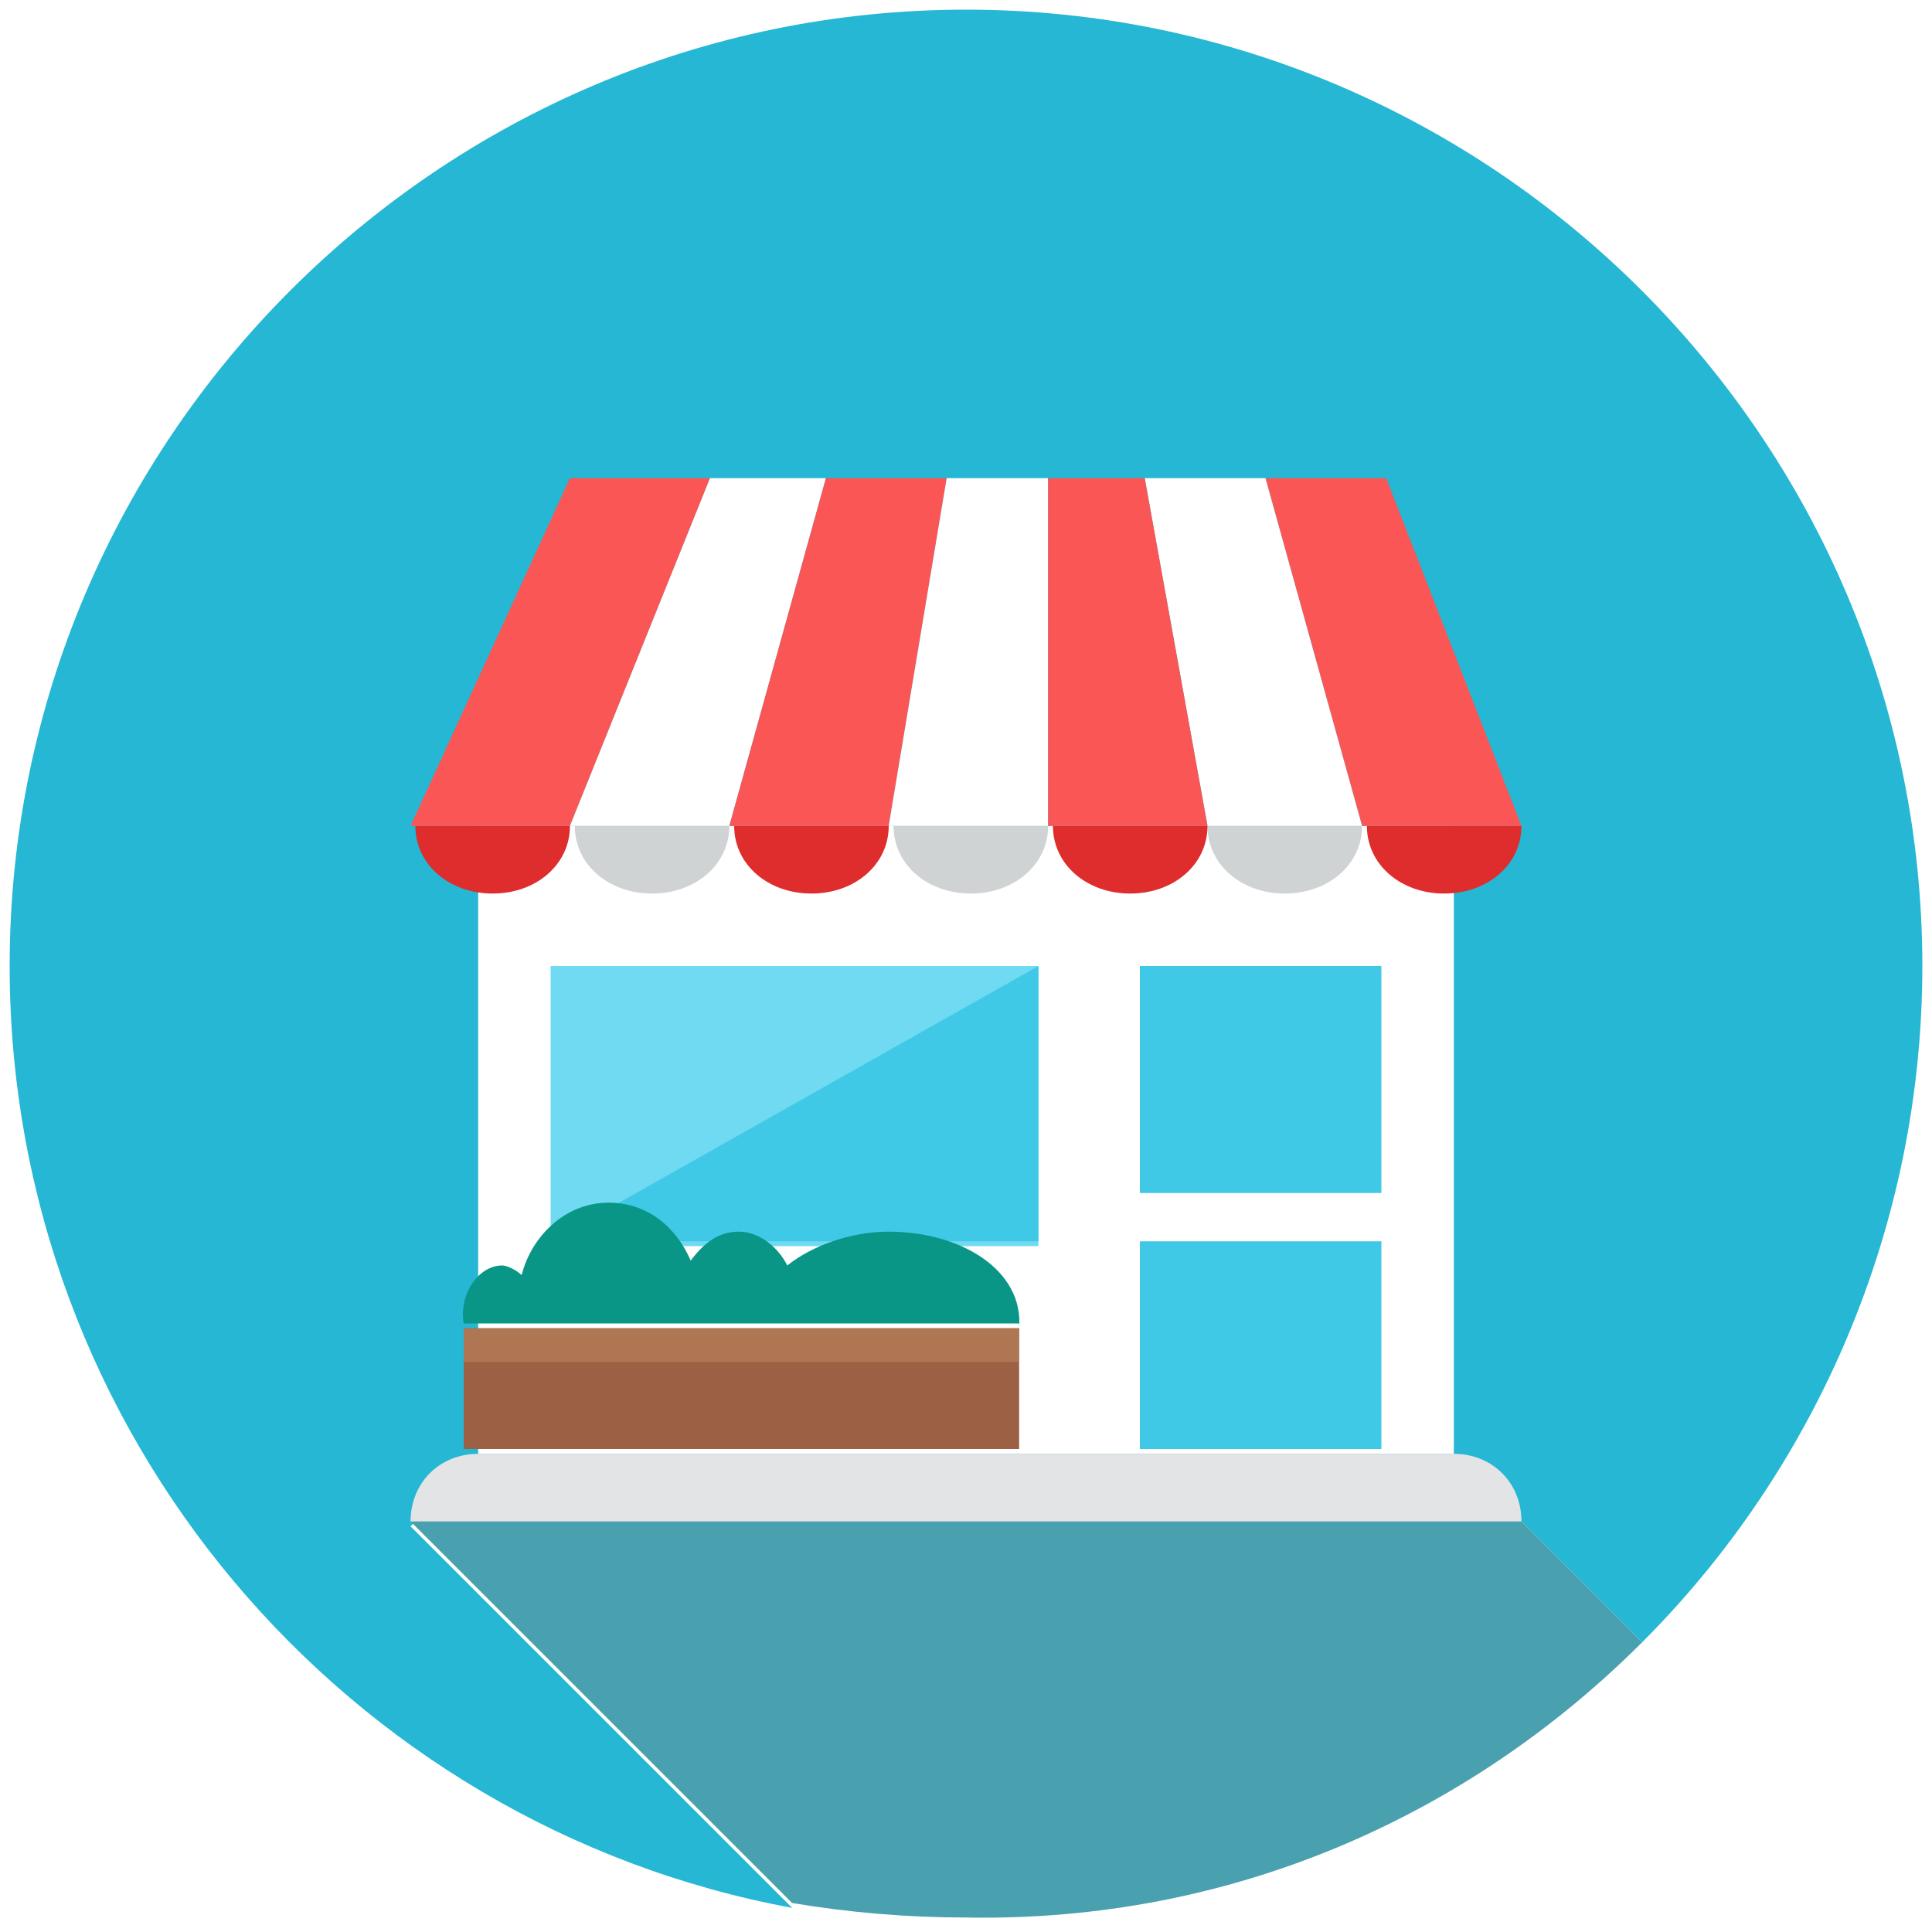 <?xml version="1.0" encoding="utf-8"?>
<!-- Generator: Adobe Illustrator 19.2.1, SVG Export Plug-In . SVG Version: 6.00 Build 0)  -->
<svg version="1.1" xmlns="http://www.w3.org/2000/svg" xmlns:xlink="http://www.w3.org/1999/xlink" x="0px" y="0px"
	 viewBox="87.3 607.9 40 40" style="enable-background:new 87.3 607.9 40 40;" xml:space="preserve">
<style type="text/css">
	.st0{fill:#49A0AE;}
	.st1{fill:#343434;}
	.st2{fill:#2F2F2F;}
	.st3{fill:#317263;}
	.st4{fill:#E6AF82;}
	.st5{fill:#363635;}
	.st6{fill:#303030;}
	.st7{fill:#E2E2E2;}
	.st8{fill:#EAEAEA;}
	.st9{fill:#FABE8E;}
	.st10{fill:#F6F6F6;}
	.st11{fill:#FEFEFE;}
	.st12{fill:#C5C3C3;}
	.st13{fill:#D14241;}
	.st14{fill:#E54645;}
	.st15{fill:#D6D4D4;}
	.st16{fill:#E54847;}
	.st17{fill:#333231;}
	.st18{fill:#393736;}
	.st19{fill:#F3D756;}
	.st20{fill:#54C3A8;}
	.st21{fill:#4DB39A;}
	.st22{fill:#FABC3D;}
	.st23{opacity:0.12;}
	.st24{fill:url(#SVGID_1_);}
	.st25{fill:#D4002B;}
	.st26{fill:#1C8ADB;}
	.st27{fill:url(#SVGID_2_);}
	.st28{fill:#25B7D3;}
	.st29{fill:#FFFFFF;}
	.st30{fill:#3E3E3F;}
	.st31{fill:#099686;}
	.st32{fill:#CFD3D4;}
	.st33{fill:#12B2A0;}
	.st34{fill:#F0F1F1;}
	.st35{fill:#84462D;}
	.st36{fill:#9C6144;}
	.st37{fill:#F7B4B4;}
	.st38{fill:#FBC8C8;}
	.st39{fill:#FBD7D7;}
	.st40{fill:#F79392;}
	.st41{fill:#9CE5F4;}
	.st42{fill:#0484AB;}
	.st43{fill:#059BBF;}
	.st44{fill:#21B2D1;}
	.st45{fill:#F37A10;}
	.st46{fill:#32BEA6;}
	.st47{fill:#E2E4E5;}
	.st48{fill:#B6BCBD;}
	.st49{fill:#40C9E7;}
	.st50{fill:#F4D0A1;}
	.st51{fill:#FACB1B;}
	.st52{fill:#A38D6C;}
	.st53{fill:#D6CDBD;}
	.st54{fill:#87745F;}
	.st55{fill:#A59F97;}
	.st56{fill:#DF2C2C;}
	.st57{fill:#FA5655;}
	.st58{fill:#E04F5F;}
	.st59{fill:#B54152;}
	.st60{fill:#FCF6C2;}
	.st61{fill:#F3B607;}
	.st62{fill:#D9E3E4;}
	.st63{fill:#A2D4DE;}
	.st64{fill:#8EC0C8;}
	.st65{fill:#C4E7ED;}
	.st66{fill:#D3DDDD;}
	.st67{fill:#67B8CB;}
	.st68{fill:#94A4A4;}
	.st69{fill:#778383;}
	.st70{fill:url(#SVGID_3_);}
	.st71{fill:#778484;}
	.st72{fill:#788484;}
	.st73{fill:#2EA397;}
	.st74{fill:#238C7F;}
	.st75{fill:#ACC563;}
	.st76{fill:#FFFFFF;filter:url(#Adobe_OpacityMaskFilter);}
	.st77{mask:url(#mask5624_1_);fill:url(#path4786_1_);}
	.st78{fill-opacity:0.135;}
	.st79{fill:#209EAF;}
	.st80{fill:#FBEC9A;}
	.st81{fill:#FBE158;}
	.st82{fill:#8E6134;}
	.st83{fill:#20A1B2;}
	.st84{fill:#818284;}
	.st85{fill:#47C4B7;}
	.st86{fill:#5B5C5F;}
	.st87{fill:#2DA890;}
	.st88{fill:#EDBC7C;}
	.st89{fill:#FCF1E2;}
	.st90{fill:#C69009;}
	.st91{fill:url(#SVGID_4_);}
	.st92{fill:url(#SVGID_5_);}
	.st93{fill:url(#SVGID_6_);}
	.st94{fill:url(#SVGID_7_);}
	.st95{fill:url(#SVGID_8_);}
	.st96{fill:url(#SVGID_9_);}
	.st97{fill:url(#SVGID_10_);}
	.st98{fill:url(#SVGID_11_);}
	.st99{fill:url(#SVGID_12_);}
	.st100{fill:url(#SVGID_13_);}
	.st101{fill:url(#SVGID_14_);}
	.st102{fill:url(#SVGID_15_);}
	.st103{fill:url(#SVGID_16_);}
	.st104{fill:#8C8C8C;}
	.st105{fill:url(#SVGID_17_);}
	.st106{fill:url(#SVGID_18_);}
	.st107{fill:#EAD48C;}
	.st108{fill:#B29754;}
	.st109{fill:#703732;}
	.st110{fill:url(#path4151_1_);}
	.st111{fill:url(#path4155_1_);}
	.st112{fill:url(#path4151-6_1_);}
	.st113{fill:url(#path4155-6_1_);}
	.st114{fill:url(#path4194_1_);}
	.st115{fill:url(#path4153_1_);}
	.st116{fill:url(#path4153-3_1_);}
	.st117{fill:url(#path4194-5_1_);}
	.st118{fill:#6FDAF1;}
	.st119{fill:#AF7653;}
	.st120{fill:#C18D30;}
	.st121{fill:#FF0000;}
	.st122{fill:url(#SVGID_19_);}
	.st123{fill:url(#SVGID_20_);}
	.st124{fill:url(#SVGID_21_);}
	.st125{fill:#2CDCF4;}
	.st126{fill:#218693;}
	.st127{fill:#173435;}
	.st128{fill:#F99134;}
	.st129{fill:#D19834;}
	.st130{fill:#E2574C;}
	.st131{fill:#EDEDED;}
	.st132{fill:#D65348;}
	.st133{fill:#E1E1E1;}
	.st134{fill:#C04B41;}
</style>
<g id="mayor">
</g>
<g id="press">
</g>
<g id="liaison">
</g>
<g id="citizen">
</g>
<g id="finance-head">
</g>
<g id="technical-head">
</g>
<g id="cleaning-head">
</g>
<g id="secretary-head">
</g>
<g id="technical-dept">
</g>
<g id="technical">
</g>
<g id="water-net">
</g>
<g id="cleaning-dept">
</g>
<g id="green-dept">
</g>
<g id="social-security">
</g>
<g id="finance-dept">
</g>
<g id="cachier">
</g>
<g id="supplies">
</g>
<g id="administration">
</g>
<g id="registry">
</g>
<g id="population">
</g>
<g id="onestopoffice">
	<g>
		<path class="st28" d="M107.3,627.9l14,14c3.6-3.6,5.8-8.6,5.8-14c0-10.9-8.9-19.8-19.8-19.8s-19.8,8.9-19.8,19.8
			c0,9.7,7,17.8,16.2,19.5l-7.9-7.9L107.3,627.9z"/>
		<path class="st0" d="M121.3,641.9l-14-14l-11.5,11.5l7.9,7.9c1.2,0.2,2.4,0.3,3.6,0.3C112.8,647.7,117.7,645.5,121.3,641.9z"/>
		<g>
			<g>
				<path class="st47" d="M118.8,639.4H95.8v0c0-0.8,0.6-1.4,1.4-1.4h20.2C118.2,638,118.8,638.6,118.8,639.4L118.8,639.4z"/>
			</g>
			<g>
				<rect x="97.2" y="625" class="st29" width="20.2" height="13"/>
			</g>
			<g>
				<path class="st56" d="M99.1,625c0,0.8-0.7,1.4-1.6,1.4c-0.9,0-1.6-0.6-1.6-1.4H99.1z"/>
			</g>
			<g>
				<path class="st32" d="M102.4,625c0,0.8-0.7,1.4-1.6,1.4c-0.9,0-1.6-0.6-1.6-1.4H102.4z"/>
			</g>
			<g>
				<path class="st56" d="M105.7,625c0,0.8-0.7,1.4-1.6,1.4c-0.9,0-1.6-0.6-1.6-1.4H105.7z"/>
			</g>
			<g>
				<path class="st32" d="M109,625c0,0.8-0.7,1.4-1.6,1.4c-0.9,0-1.6-0.6-1.6-1.4H109z"/>
			</g>
			<g>
				<path class="st32" d="M115.5,625c0,0.8-0.7,1.4-1.6,1.4c-0.9,0-1.6-0.6-1.6-1.4H115.5z"/>
			</g>
			<g>
				<path class="st56" d="M112.3,625c0,0.8-0.7,1.4-1.6,1.4c-0.9,0-1.6-0.6-1.6-1.4H112.3z"/>
			</g>
			<g>
				<path class="st56" d="M118.8,625c0,0.8-0.7,1.4-1.6,1.4c-0.9,0-1.6-0.6-1.6-1.4H118.8z"/>
			</g>
			<g>
				<polygon class="st57" points="95.8,625 99.1,625 102,617.8 99.1,617.8 				"/>
			</g>
			<g>
				<polygon class="st29" points="99.1,625 102.4,625 104.4,617.8 102,617.8 				"/>
			</g>
			<g>
				<polygon class="st57" points="102.4,625 105.7,625 106.9,617.8 104.4,617.8 				"/>
			</g>
			<g>
				<polygon class="st29" points="105.7,625 109,625 109,617.8 106.9,617.8 				"/>
			</g>
			<g>
				<polygon class="st57" points="118.8,625 115.5,625 113.5,617.8 116,617.8 				"/>
			</g>
			<g>
				<polygon class="st29" points="115.5,625 112.3,625 111,617.8 113.5,617.8 				"/>
			</g>
			<g>
				<polygon class="st57" points="112.3,625 109,625 109,617.8 111,617.8 				"/>
			</g>
			<g>
				<rect x="98.7" y="627.9" class="st118" width="10.1" height="5.8"/>
			</g>
			<g>
				<polygon class="st49" points="108.8,633.6 98.7,633.6 108.8,627.9 				"/>
			</g>
			<g>
				<rect x="110.9" y="627.9" class="st49" width="5" height="4.7"/>
			</g>
			<g>
				<rect x="110.9" y="633.6" class="st49" width="5" height="4.3"/>
			</g>
			<g>
				<path class="st31" d="M108.4,635.4c0.1-1.2-1.2-2-2.7-2c-0.8,0-1.6,0.3-2.1,0.7c-0.2-0.4-0.6-0.7-1-0.7c-0.4,0-0.7,0.2-1,0.6
					c-0.3-0.7-0.9-1.2-1.7-1.2c-0.9,0-1.6,0.7-1.8,1.5c-0.1-0.1-0.3-0.2-0.4-0.2c-0.5,0-0.9,0.6-0.8,1.2H108.4z"/>
			</g>
			<g>
				<rect x="96.9" y="635.4" class="st36" width="11.5" height="2.5"/>
			</g>
			<g>
				<rect x="96.9" y="635.4" class="st119" width="11.5" height="0.7"/>
			</g>
		</g>
	</g>
</g>
<g id="solidarity">
</g>
<g id="oldster">
</g>
<g id="athletics">
</g>
<g id="civilization">
</g>
</svg>
